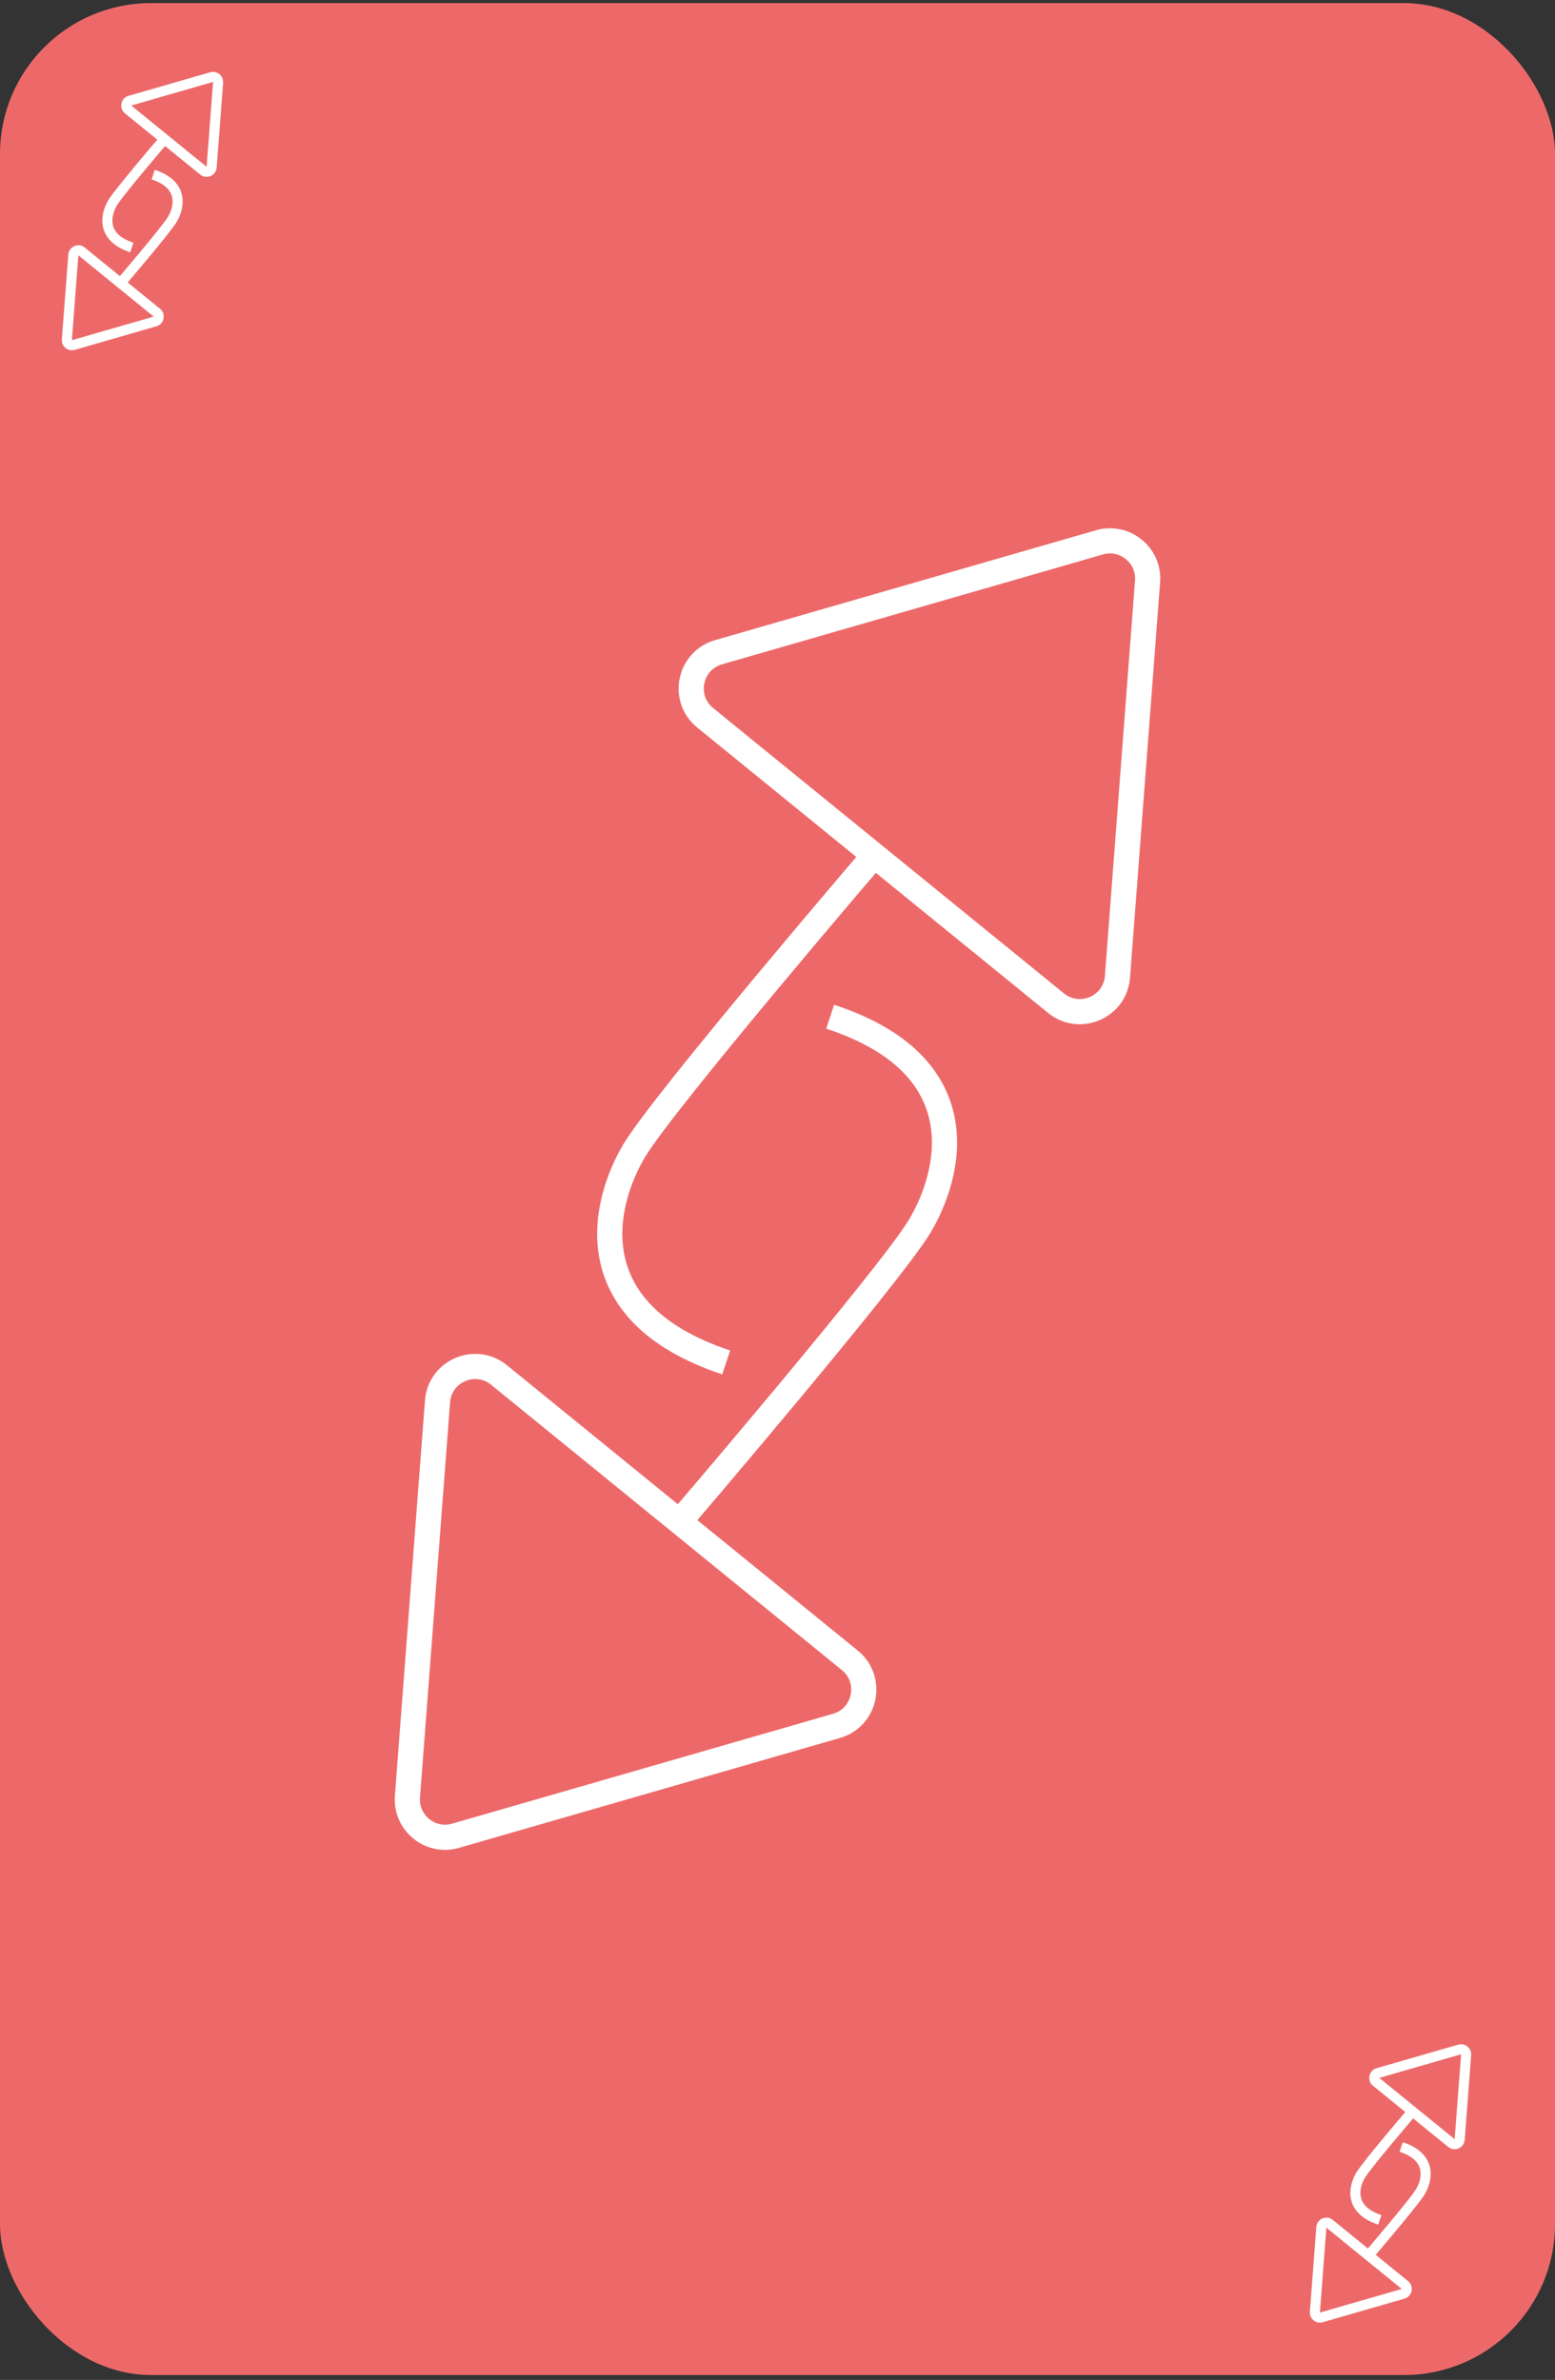 <svg width="309" height="473" viewBox="0 0 309 473" fill="none" xmlns="http://www.w3.org/2000/svg">
<rect x="0" y="0" width="309" height="473" fill="#333333" stroke="none"/>
<rect y="0.613" width="309" height="471.419" rx="30" fill="#ED6969"/>
<path d="M42.066 15.322C42.736 15.128 43.394 15.663 43.341 16.358L42.056 33.233C41.995 34.038 41.054 34.442 40.428 33.933L25.452 21.749C24.826 21.24 25.03 20.236 25.806 20.013L42.066 15.322Z" fill="#ED6969" stroke="white" stroke-width="2"/>
<path d="M32.814 27.469C32.814 27.469 23.668 38.146 22.385 40.289C21.101 42.431 19.817 47.102 26.193 49.191" stroke="white" stroke-width="2"/>
<path d="M14.562 68.575C13.892 68.768 13.234 68.234 13.287 67.538L14.572 50.663C14.633 49.858 15.574 49.454 16.2 49.964L31.176 62.147C31.802 62.657 31.598 63.66 30.822 63.884L14.562 68.575Z" fill="#ED6969" stroke="white" stroke-width="2"/>
<path d="M23.814 56.428C23.814 56.428 32.96 45.75 34.243 43.608C35.527 41.465 36.811 36.795 30.435 34.706" stroke="white" stroke-width="2"/>
<path d="M218.478 107.792C223.504 106.343 228.433 110.352 228.036 115.568L222.057 194.127C221.597 200.165 214.542 203.197 209.845 199.376L140.125 142.656C135.428 138.835 136.961 131.31 142.779 129.632L218.478 107.792Z" fill="#ED6969" stroke="white" stroke-width="5"/>
<path d="M174.942 168.564C174.942 168.564 132.031 218.627 126.028 228.689C120.025 238.75 114.099 260.733 144.308 270.781" stroke="white" stroke-width="5"/>
<path d="M90.522 364.853C85.497 366.303 80.568 362.293 80.965 357.078L86.944 278.518C87.403 272.481 94.459 269.448 99.155 273.27L168.875 329.989C173.572 333.811 172.039 341.335 166.221 343.013L90.522 364.853Z" fill="#ED6969" stroke="white" stroke-width="5"/>
<path d="M134.012 303.616C134.012 303.616 176.766 253.702 182.767 243.687C188.768 233.672 194.77 211.838 164.966 202.072" stroke="white" stroke-width="5"/>
<path d="M290.066 407.321C290.736 407.128 291.394 407.663 291.341 408.358L290.056 425.233C289.995 426.038 289.054 426.442 288.428 425.933L273.452 413.749C272.826 413.24 273.03 412.236 273.806 412.013L290.066 407.321Z" fill="#ED6969" stroke="white" stroke-width="2"/>
<path d="M280.814 419.469C280.814 419.469 271.668 430.146 270.385 432.289C269.101 434.431 267.817 439.102 274.193 441.191" stroke="white" stroke-width="2"/>
<path d="M262.562 460.575C261.892 460.768 261.234 460.234 261.287 459.538L262.572 442.664C262.633 441.859 263.574 441.454 264.2 441.964L279.176 454.147C279.802 454.657 279.598 455.66 278.822 455.884L262.562 460.575Z" fill="#ED6969" stroke="white" stroke-width="2"/>
<path d="M271.814 448.428C271.814 448.428 280.96 437.75 282.243 435.608C283.527 433.465 284.811 428.795 278.435 426.706" stroke="white" stroke-width="2"/>
</svg>
